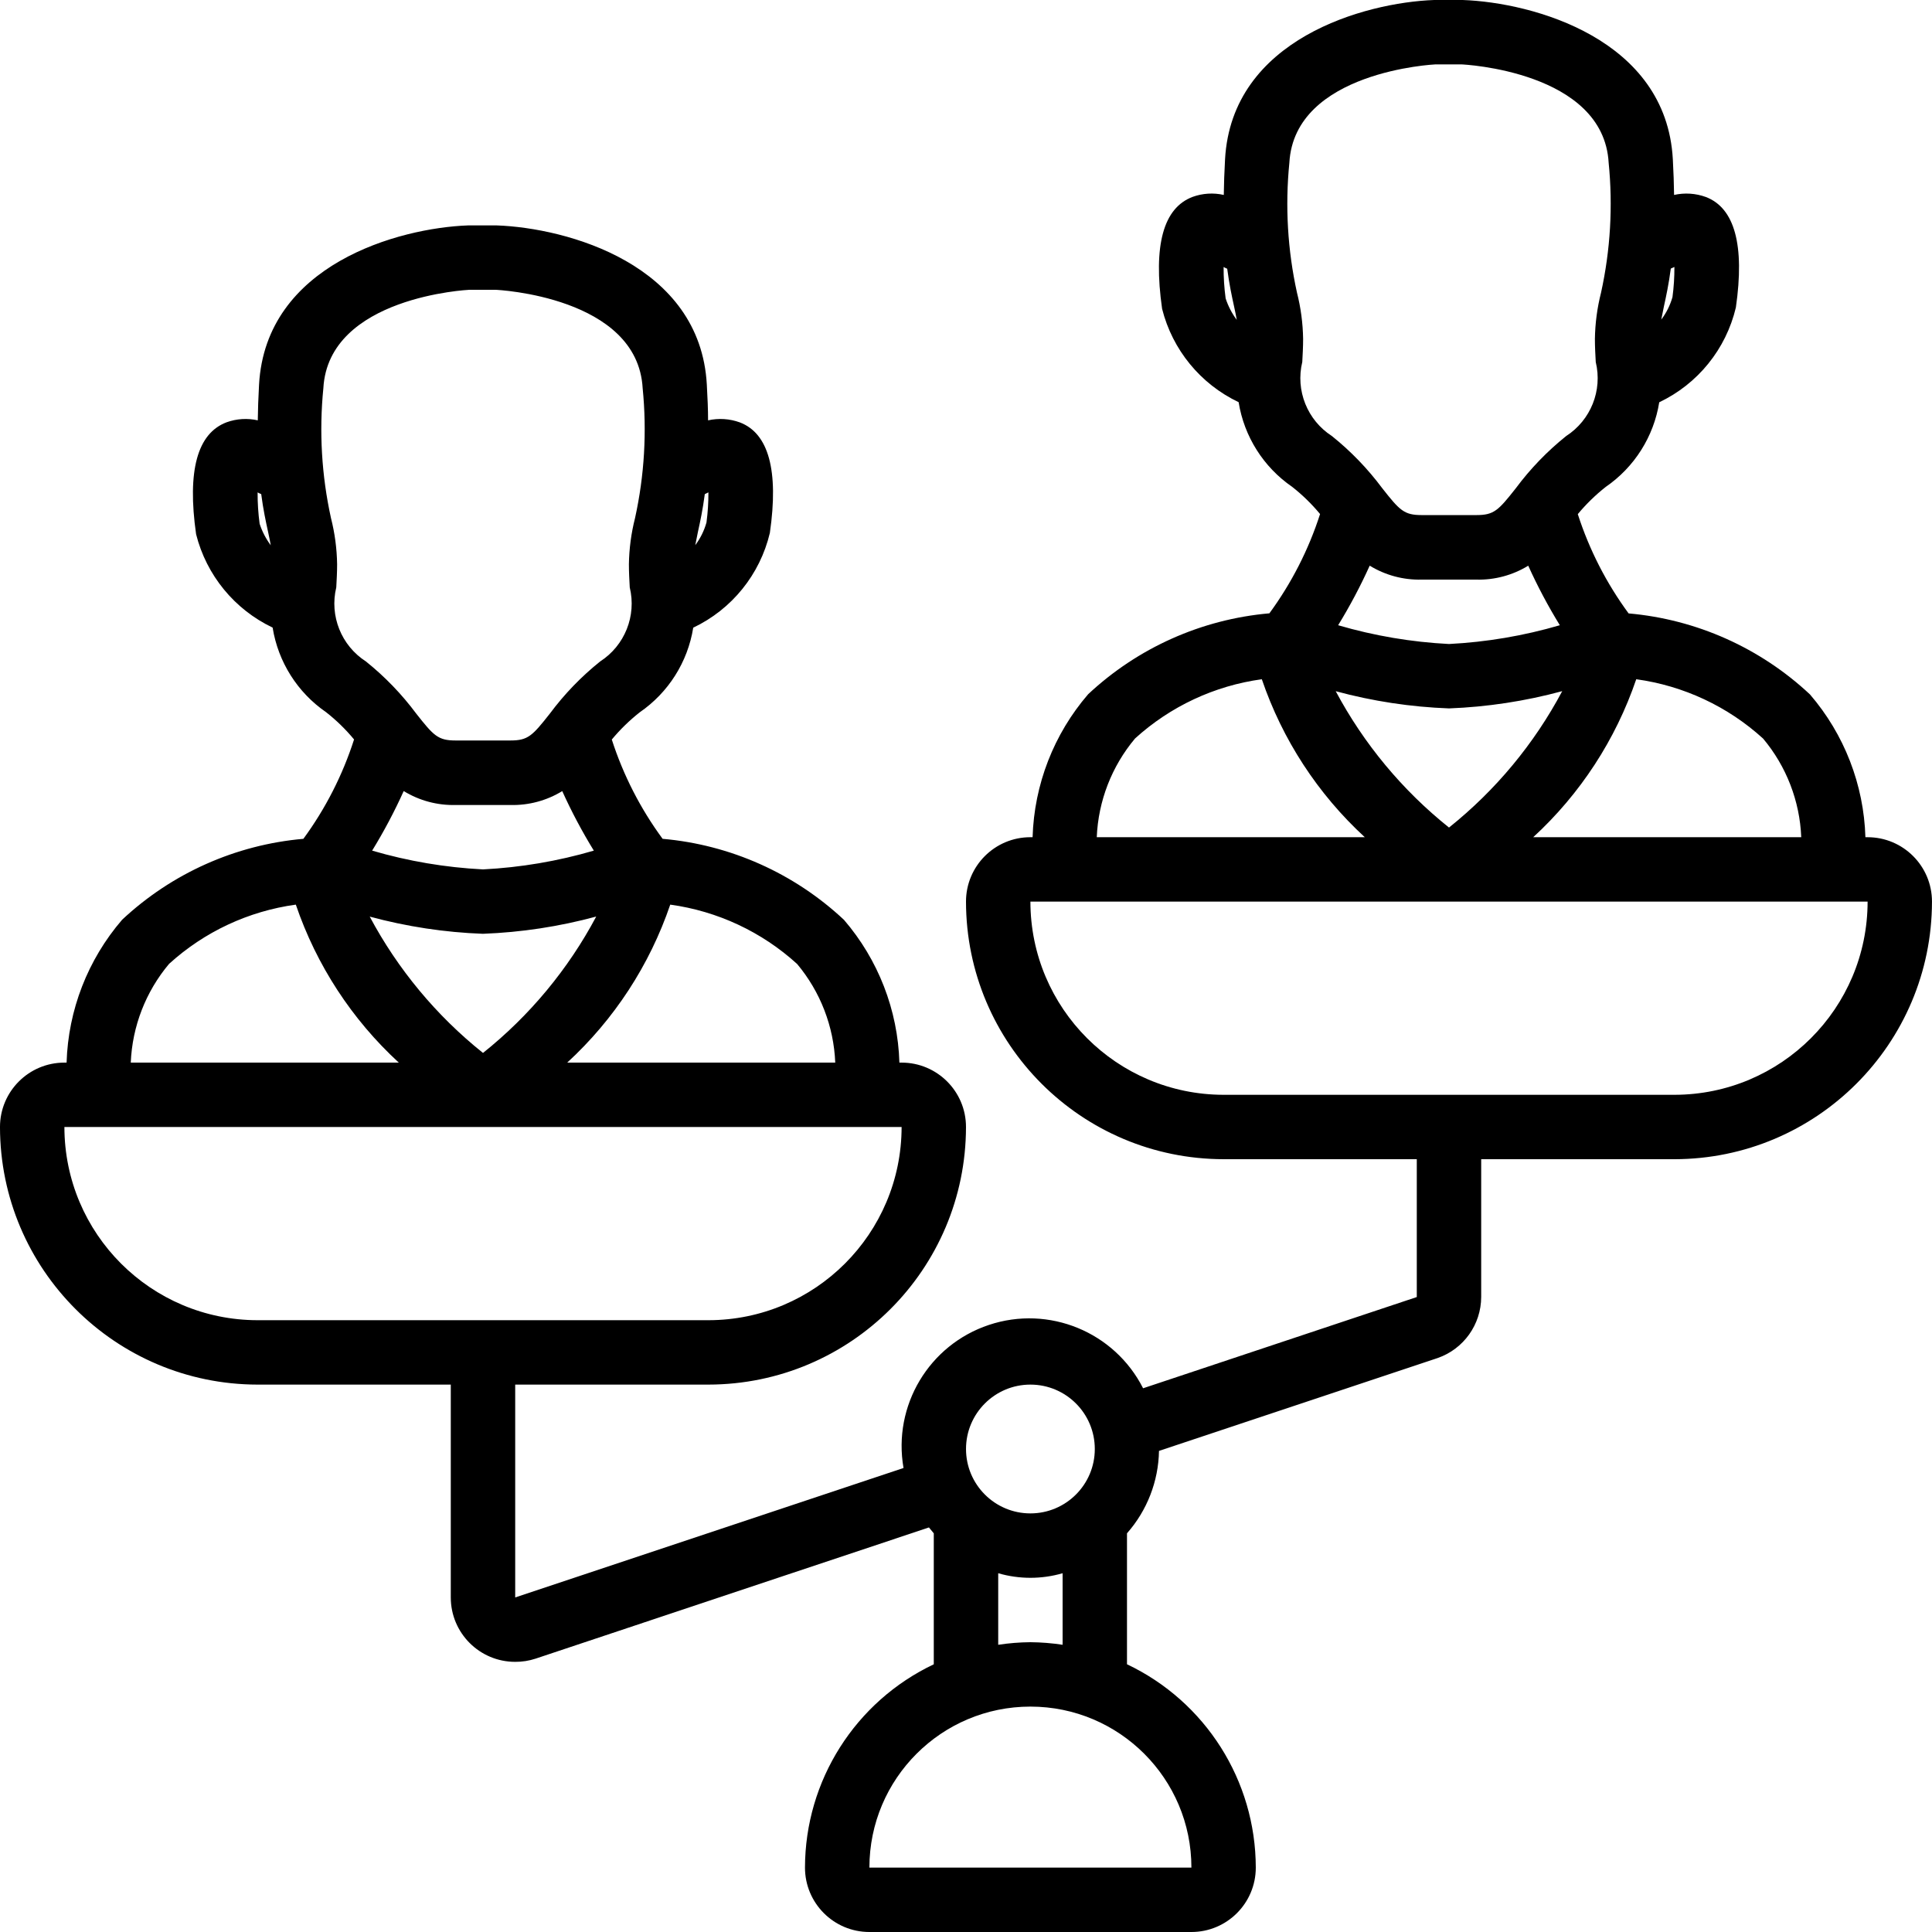 <svg height="512pt" viewBox="0 0 512 512" width="512pt" xmlns="http://www.w3.org/2000/svg"><path d="m494.934 221.867h-.582c-.414-13.922-5.602-27.273-14.684-37.828-13.168-12.34-30.094-19.902-48.07-21.48-5.875-7.984-10.422-16.867-13.465-26.309 2.207-2.66 4.691-5.078 7.406-7.219 7.594-5.219 12.719-13.324 14.176-22.426 10.23-4.859 17.699-14.098 20.309-25.121 2.379-16.52-.316-26.375-7.969-29.285-2.695-.977-5.609-1.164-8.406-.539-.043-2.902-.137-5.973-.332-9.473-1.75-31.863-36.992-41.523-55.691-42.188h-7.559c-18.391.664-53.633 10.324-55.414 42.188-.199 3.492-.293 6.57-.336 9.473-2.742-.625-5.613-.445-8.258.512-7.75 2.918-10.488 12.801-8.09 29.664 2.73 10.859 10.168 19.934 20.281 24.746 1.461 9.098 6.582 17.203 14.176 22.426 2.719 2.137 5.199 4.555 7.406 7.219-3.031 9.434-7.57 18.316-13.43 26.309-17.961 1.574-34.875 9.125-48.035 21.445-9.105 10.566-14.301 23.941-14.719 37.887h-.582c-9.426 0-17.066 7.641-17.066 17.066.043 37.684 30.582 68.223 68.266 68.266h51.199v36.531l-72.531 24.176c-7.578-14.941-24.953-22.086-40.848-16.793-15.898 5.289-25.527 21.418-22.641 37.922l-102.91 34.305v-56.406h51.199c37.684-.043 68.223-30.582 68.266-68.266 0-9.426-7.641-17.066-17.066-17.066h-.582c-.414-13.922-5.602-27.273-14.684-37.828-13.168-12.34-30.094-19.902-48.07-21.48-5.875-7.984-10.422-16.871-13.465-26.309 2.207-2.66 4.691-5.078 7.406-7.219 7.594-5.223 12.719-13.324 14.176-22.426 10.23-4.859 17.699-14.102 20.309-25.121 2.379-16.52-.316-26.379-7.969-29.285-2.695-.977-5.609-1.164-8.406-.539 0-2.902-.137-5.973-.332-9.473-1.75-31.863-36.992-41.523-55.691-42.188h-7.559c-18.391.664-53.633 10.324-55.414 42.188-.199 3.492-.293 6.562-.336 9.473-2.746-.621-5.609-.441-8.258.512-7.75 2.918-10.488 12.801-8.09 29.66 2.73 10.863 10.168 19.938 20.281 24.75 1.461 9.098 6.582 17.203 14.176 22.426 2.719 2.133 5.199 4.555 7.406 7.219-3.031 9.441-7.566 18.336-13.43 26.332-17.961 1.574-34.875 9.125-48.035 21.445-9.098 10.562-14.297 23.926-14.719 37.863h-.582c-9.426 0-17.066 7.641-17.066 17.066.043 37.684 30.582 68.223 68.266 68.266h51.199v56.406c0 9.426 7.645 17.066 17.07 17.066 1.84.012 3.676-.277 5.426-.855l104.219-34.762c.418.527.852 1.047 1.285 1.559v34.707c-20.816 9.875-34.098 30.84-34.133 53.879 0 9.426 7.641 17.066 17.066 17.066h85.336c9.426 0 17.066-7.641 17.066-17.066-.031-23.043-13.316-44.012-34.133-53.887v-34.707c5.332-6.039 8.34-13.781 8.48-21.836l73.863-24.617c6.883-2.398 11.5-8.879 11.523-16.164v-36.523h51.199c37.684-.043 68.223-30.582 68.266-68.266 0-9.426-7.641-17.066-17.066-17.066zm-273.586 59.734h-71.031c12.461-11.453 21.848-25.848 27.305-41.867 12.539 1.727 24.262 7.207 33.621 15.727 6.164 7.359 9.719 16.551 10.105 26.141zm-114.348-71.953c4.129 2.527 8.898 3.805 13.738 3.684h14.508c4.844.125 9.621-1.152 13.754-3.684 2.453 5.43 5.25 10.699 8.371 15.777-9.562 2.801-19.418 4.469-29.371 4.973-9.953-.504-19.816-2.172-29.379-4.973 3.117-5.078 5.91-10.348 8.359-15.777zm21 37.816c10.141-.383 20.207-1.914 30.004-4.57-7.43 13.969-17.641 26.27-30.004 36.145-12.359-9.875-22.574-22.168-30.02-36.129 9.801 2.652 19.871 4.184 30.02 4.555zm59.223-109.004c-.609 2.172-1.617 4.211-2.973 6.016.207-1.117.43-2.227.711-3.539.598-2.723 1.277-5.871 1.816-9.984.328-.141.645-.297.957-.469.012 2.668-.156 5.332-.512 7.977zm-118.957-7.969c.309.176.629.324.957.453.539 4.121 1.219 7.27 1.816 9.992.293 1.312.512 2.43.711 3.559-1.285-1.723-2.281-3.641-2.945-5.684-.371-2.758-.551-5.539-.539-8.32zm20.848 25.172c.109-2.004.223-4.035.223-6.125-.062-4.137-.609-8.254-1.629-12.262-2.484-11.289-3.164-22.898-2.016-34.398 1.348-24.305 38.621-26.078 38.684-26.078h6.938c.375 0 37.641 1.773 38.996 26.078 1.148 11.5.469 23.109-2.016 34.398-1.02 4.008-1.566 8.125-1.629 12.262 0 2.09.113 4.121.223 6.125 1.828 7.547-1.32 15.422-7.844 19.629-5.02 4.023-9.504 8.676-13.344 13.84-4.617 5.855-5.762 7.102-10.438 7.102h-14.508c-4.676 0-5.82-1.246-10.434-7.102-3.844-5.164-8.328-9.816-13.348-13.84-6.531-4.203-9.684-12.078-7.859-19.629zm-44.305 99.766c9.352-8.508 21.062-13.977 33.586-15.695 5.453 16.02 14.836 30.414 27.289 41.867h-71.031c.398-9.609 3.969-18.812 10.156-26.172zm-27.742 43.238h221.867c-.027 28.266-22.934 51.172-51.199 51.199h-119.469c-28.266-.027-51.172-22.934-51.199-51.199zm256 68.266c9.426 0 17.066 7.641 17.066 17.066s-7.641 17.066-17.066 17.066c-9.426 0-17.066-7.641-17.066-17.066s7.641-17.066 17.066-17.066zm42.668 128h-85.336c0-23.562 19.105-42.668 42.668-42.668s42.668 19.105 42.668 42.668zm-42.668-59.734c-2.855.023-5.707.254-8.531.684v-18.961c5.574 1.617 11.492 1.617 17.066 0v18.961c-2.824-.43-5.68-.66-8.535-.684zm204.281-213.332h-71.031c12.461-11.453 21.848-25.844 27.305-41.863 12.539 1.723 24.262 7.207 33.621 15.727 6.164 7.355 9.719 16.547 10.105 26.137zm-114.348-71.953c4.129 2.527 8.898 3.809 13.738 3.688h14.508c4.844.125 9.621-1.156 13.754-3.688 2.453 5.43 5.25 10.699 8.371 15.777-9.562 2.801-19.418 4.469-29.371 4.977-9.953-.508-19.816-2.176-29.379-4.977 3.117-5.078 5.91-10.348 8.359-15.777zm21 37.82c10.141-.383 20.207-1.918 30.004-4.574-7.43 13.969-17.641 26.27-30.004 36.148-12.359-9.879-22.574-22.172-30.02-36.133 9.801 2.656 19.871 4.184 30.02 4.559zm59.223-109.004c-.613 2.156-1.621 4.18-2.973 5.973.207-1.117.43-2.227.711-3.543.598-2.723 1.277-5.871 1.816-9.984.324-.125.645-.266.957-.426.012 2.668-.156 5.336-.512 7.98zm-118.957-7.973c.309.176.629.328.957.461.539 4.113 1.219 7.262 1.816 9.984.293 1.312.512 2.434.711 3.559-1.285-1.723-2.281-3.641-2.945-5.684-.371-2.758-.551-5.539-.539-8.32zm20.848 25.176c.109-2.008.223-4.039.223-6.129-.062-4.137-.609-8.254-1.629-12.262-2.484-11.289-3.164-22.898-2.016-34.398 1.348-24.305 38.621-26.078 38.684-26.078h6.938c.375 0 37.641 1.773 38.996 26.078 1.148 11.5.469 23.109-2.016 34.398-1.02 4.008-1.566 8.125-1.629 12.262 0 2.09.113 4.121.223 6.129 1.828 7.543-1.32 15.418-7.844 19.625-5.02 4.027-9.504 8.676-13.344 13.84-4.617 5.855-5.762 7.102-10.438 7.102h-14.508c-4.676 0-5.82-1.246-10.434-7.102-3.844-5.164-8.328-9.812-13.348-13.84-6.531-4.203-9.684-12.078-7.859-19.625zm-44.305 99.762c9.352-8.504 21.062-13.977 33.586-15.691 5.453 16.016 14.836 30.41 27.289 41.863h-71.031c.398-9.605 3.969-18.812 10.156-26.172zm142.926 94.438h-119.469c-28.266-.027-51.172-22.934-51.199-51.199h221.867c-.027 28.266-22.934 51.172-51.199 51.199zm0 0"/></svg>
